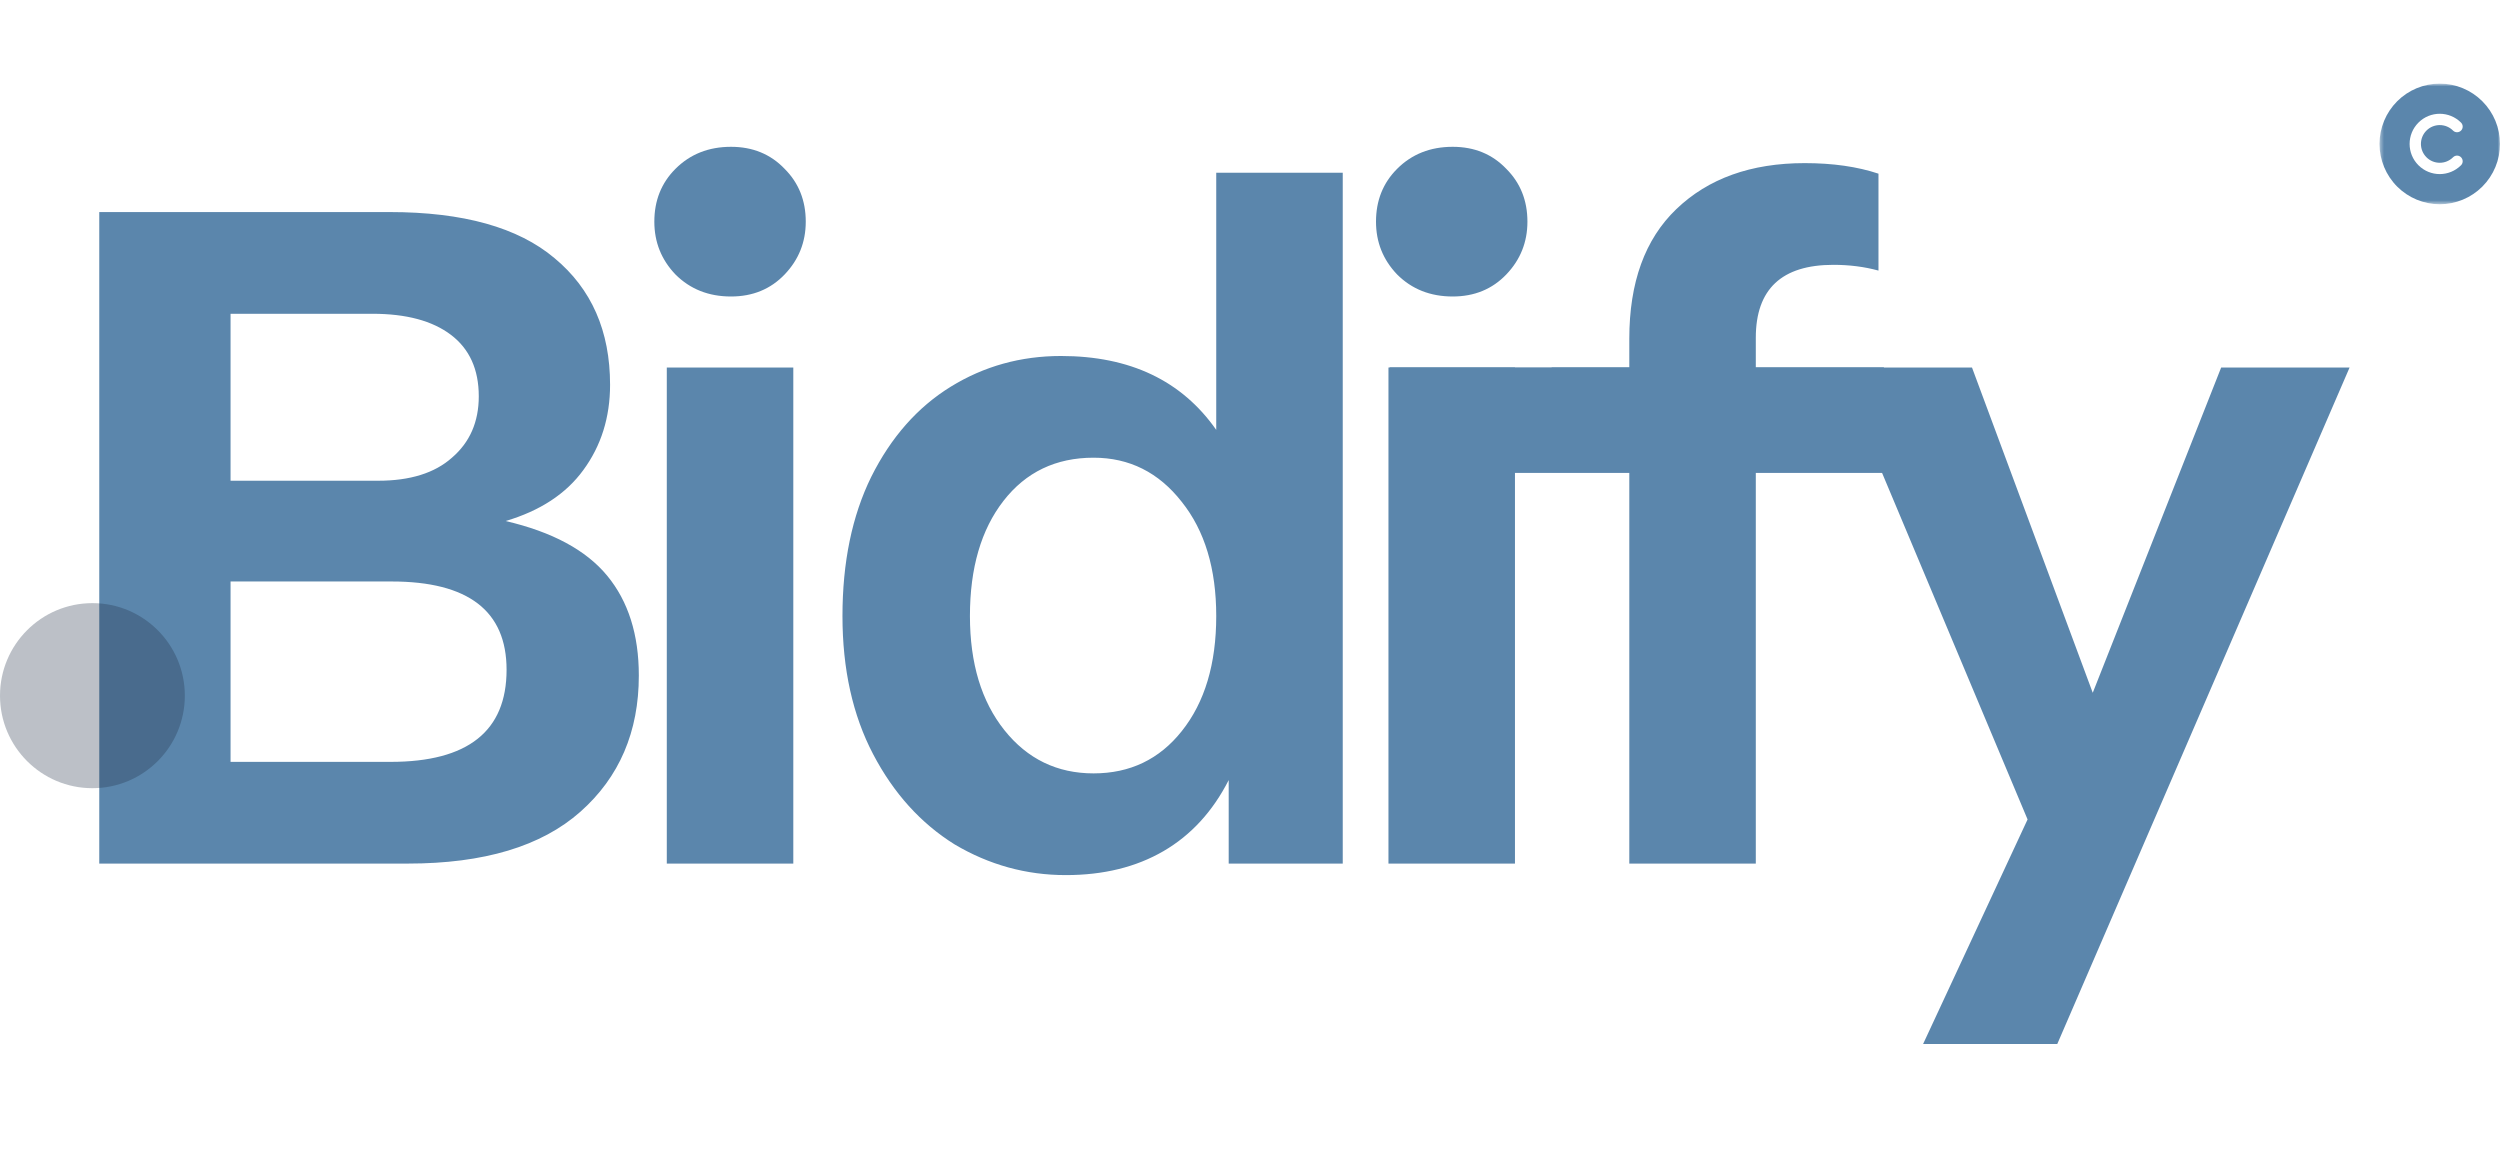 <svg width="593" height="278" viewBox="0 0 593 278" fill="none" xmlns="http://www.w3.org/2000/svg">
<g clip-path="url(#clip0_57_301)">
<path d="M119.932 123.588C130.995 126.167 139.027 130.492 144.028 136.561C149.029 142.631 151.53 150.521 151.53 160.232C151.53 173.585 146.908 184.358 137.663 192.552C128.418 200.745 114.779 204.842 96.744 204.842H23.545V50.3H92.425C109.853 50.3 122.887 53.942 131.525 61.225C140.315 68.508 144.71 78.523 144.71 91.269C144.71 99.007 142.589 105.759 138.345 111.525C134.253 117.139 128.115 121.16 119.932 123.588ZM54.688 74.426V114.029H89.697C97.275 114.029 103.109 112.208 107.201 108.566C111.445 104.925 113.566 100.069 113.566 94C113.566 87.627 111.369 82.772 106.974 79.433C102.579 76.095 96.365 74.426 88.333 74.426H54.688ZM92.652 180.716C110.99 180.716 120.159 173.433 120.159 158.866C120.159 144.907 111.066 137.927 92.88 137.927H54.688V180.716H92.652ZM158.163 87.172H188.171V204.842H158.163V87.172ZM173.394 70.329C168.09 70.329 163.695 68.584 160.209 65.094C156.875 61.605 155.208 57.431 155.208 52.576C155.208 47.569 156.875 43.396 160.209 40.058C163.695 36.568 168.09 34.823 173.394 34.823C178.547 34.823 182.79 36.568 186.125 40.058C189.459 43.396 191.126 47.569 191.126 52.576C191.126 57.431 189.459 61.605 186.125 65.094C182.79 68.584 178.547 70.329 173.394 70.329ZM318.499 40.968V204.842H291.447V185.041C287.658 192.476 282.505 198.09 275.988 201.883C269.471 205.677 261.742 207.573 252.801 207.573C243.405 207.573 234.615 205.145 226.431 200.29C218.399 195.283 211.958 188.151 207.108 178.895C202.259 169.639 199.834 158.715 199.834 146.121C199.834 133.375 202.107 122.374 206.653 113.118C211.352 103.711 217.641 96.579 225.522 91.724C233.402 86.868 242.116 84.441 251.664 84.441C268.032 84.441 280.307 90.282 288.491 101.966V40.968H318.499ZM259.393 183.447C268.032 183.447 275.003 180.109 280.307 173.433C285.763 166.605 288.491 157.501 288.491 146.121C288.491 134.892 285.763 125.864 280.307 119.036C274.852 112.056 267.88 108.566 259.393 108.566C250.452 108.566 243.329 111.98 238.025 118.808C232.72 125.636 230.068 134.741 230.068 146.121C230.068 157.349 232.796 166.377 238.252 173.205C243.708 180.033 250.755 183.447 259.393 183.447ZM329.342 87.172H359.35V204.842H329.342V87.172ZM344.573 70.329C339.27 70.329 334.873 68.584 331.388 65.094C328.053 61.605 326.387 57.431 326.387 52.576C326.387 47.569 328.053 43.396 331.388 40.058C334.873 36.568 339.27 34.823 344.573 34.823C349.727 34.823 353.968 36.568 357.304 40.058C360.639 43.396 362.305 47.569 362.305 52.576C362.305 57.431 360.639 61.605 357.304 65.094C353.968 68.584 349.727 70.329 344.573 70.329ZM434.891 62.818C422.615 62.818 416.477 68.584 416.477 80.116V87.172H444.438V111.98H416.477V204.842H386.47V111.98H368.056V87.172H386.47V80.344C386.47 66.991 390.185 56.749 397.609 49.617C405.189 42.334 415.34 38.692 428.071 38.692C434.741 38.692 440.574 39.527 445.575 41.196V64.184C442.243 63.273 438.68 62.818 434.891 62.818ZM557.323 87.172L487.988 247.631H456.162L480.941 194.372L435.93 87.172H467.756L496.399 164.329L526.861 87.172H557.323Z" fill="#5B86AC"/>
<mask id="mask0_57_301" style="mask-type:luminance" maskUnits="userSpaceOnUse" x="564" y="19" width="29" height="30">
<path d="M593 19.834H564.422V48.447H593V19.834Z" fill="white"/>
</mask>
<g mask="url(#mask0_57_301)">
<path d="M578.711 48.447C582.501 48.447 586.135 46.939 588.814 44.257C591.493 41.574 593 37.935 593 34.14C593 30.346 591.493 26.707 588.814 24.024C586.135 21.341 582.501 19.834 578.711 19.834C574.921 19.834 571.287 21.341 568.608 24.024C565.929 26.707 564.422 30.346 564.422 34.14C564.422 37.935 565.929 41.574 568.608 44.257C571.287 46.939 574.921 48.447 578.711 48.447ZM575.551 37.303C577.292 39.047 580.124 39.047 581.864 37.303C582.39 36.778 583.238 36.778 583.758 37.303C584.277 37.829 584.28 38.678 583.758 39.198C580.965 41.992 576.444 41.992 573.654 39.198C570.862 36.404 570.862 31.877 573.654 29.083C576.444 26.289 580.965 26.289 583.758 29.083C584.28 29.608 584.28 30.458 583.758 30.977C583.231 31.497 582.384 31.503 581.864 30.977C580.124 29.234 577.292 29.234 575.551 30.977C573.81 32.721 573.81 35.554 575.551 37.298V37.303Z" fill="#5B86AC"/>
</g>
<path d="M329.625 87.139V112.175H446.861V87.139H329.625Z" fill="#5B86AC"/>
<g opacity="0.3">
<path d="M21.921 186.959C34.027 186.959 43.842 177.133 43.842 165.012C43.842 152.891 34.027 143.064 21.921 143.064C9.814 143.064 0 152.891 0 165.012C0 177.133 9.814 186.959 21.921 186.959Z" fill="#1D2D44"/>
</g>
</g>
<defs>
<clipPath id="clip0_57_301">
<rect width="593" height="278" fill="white"/>
</clipPath>
</defs>
</svg>
